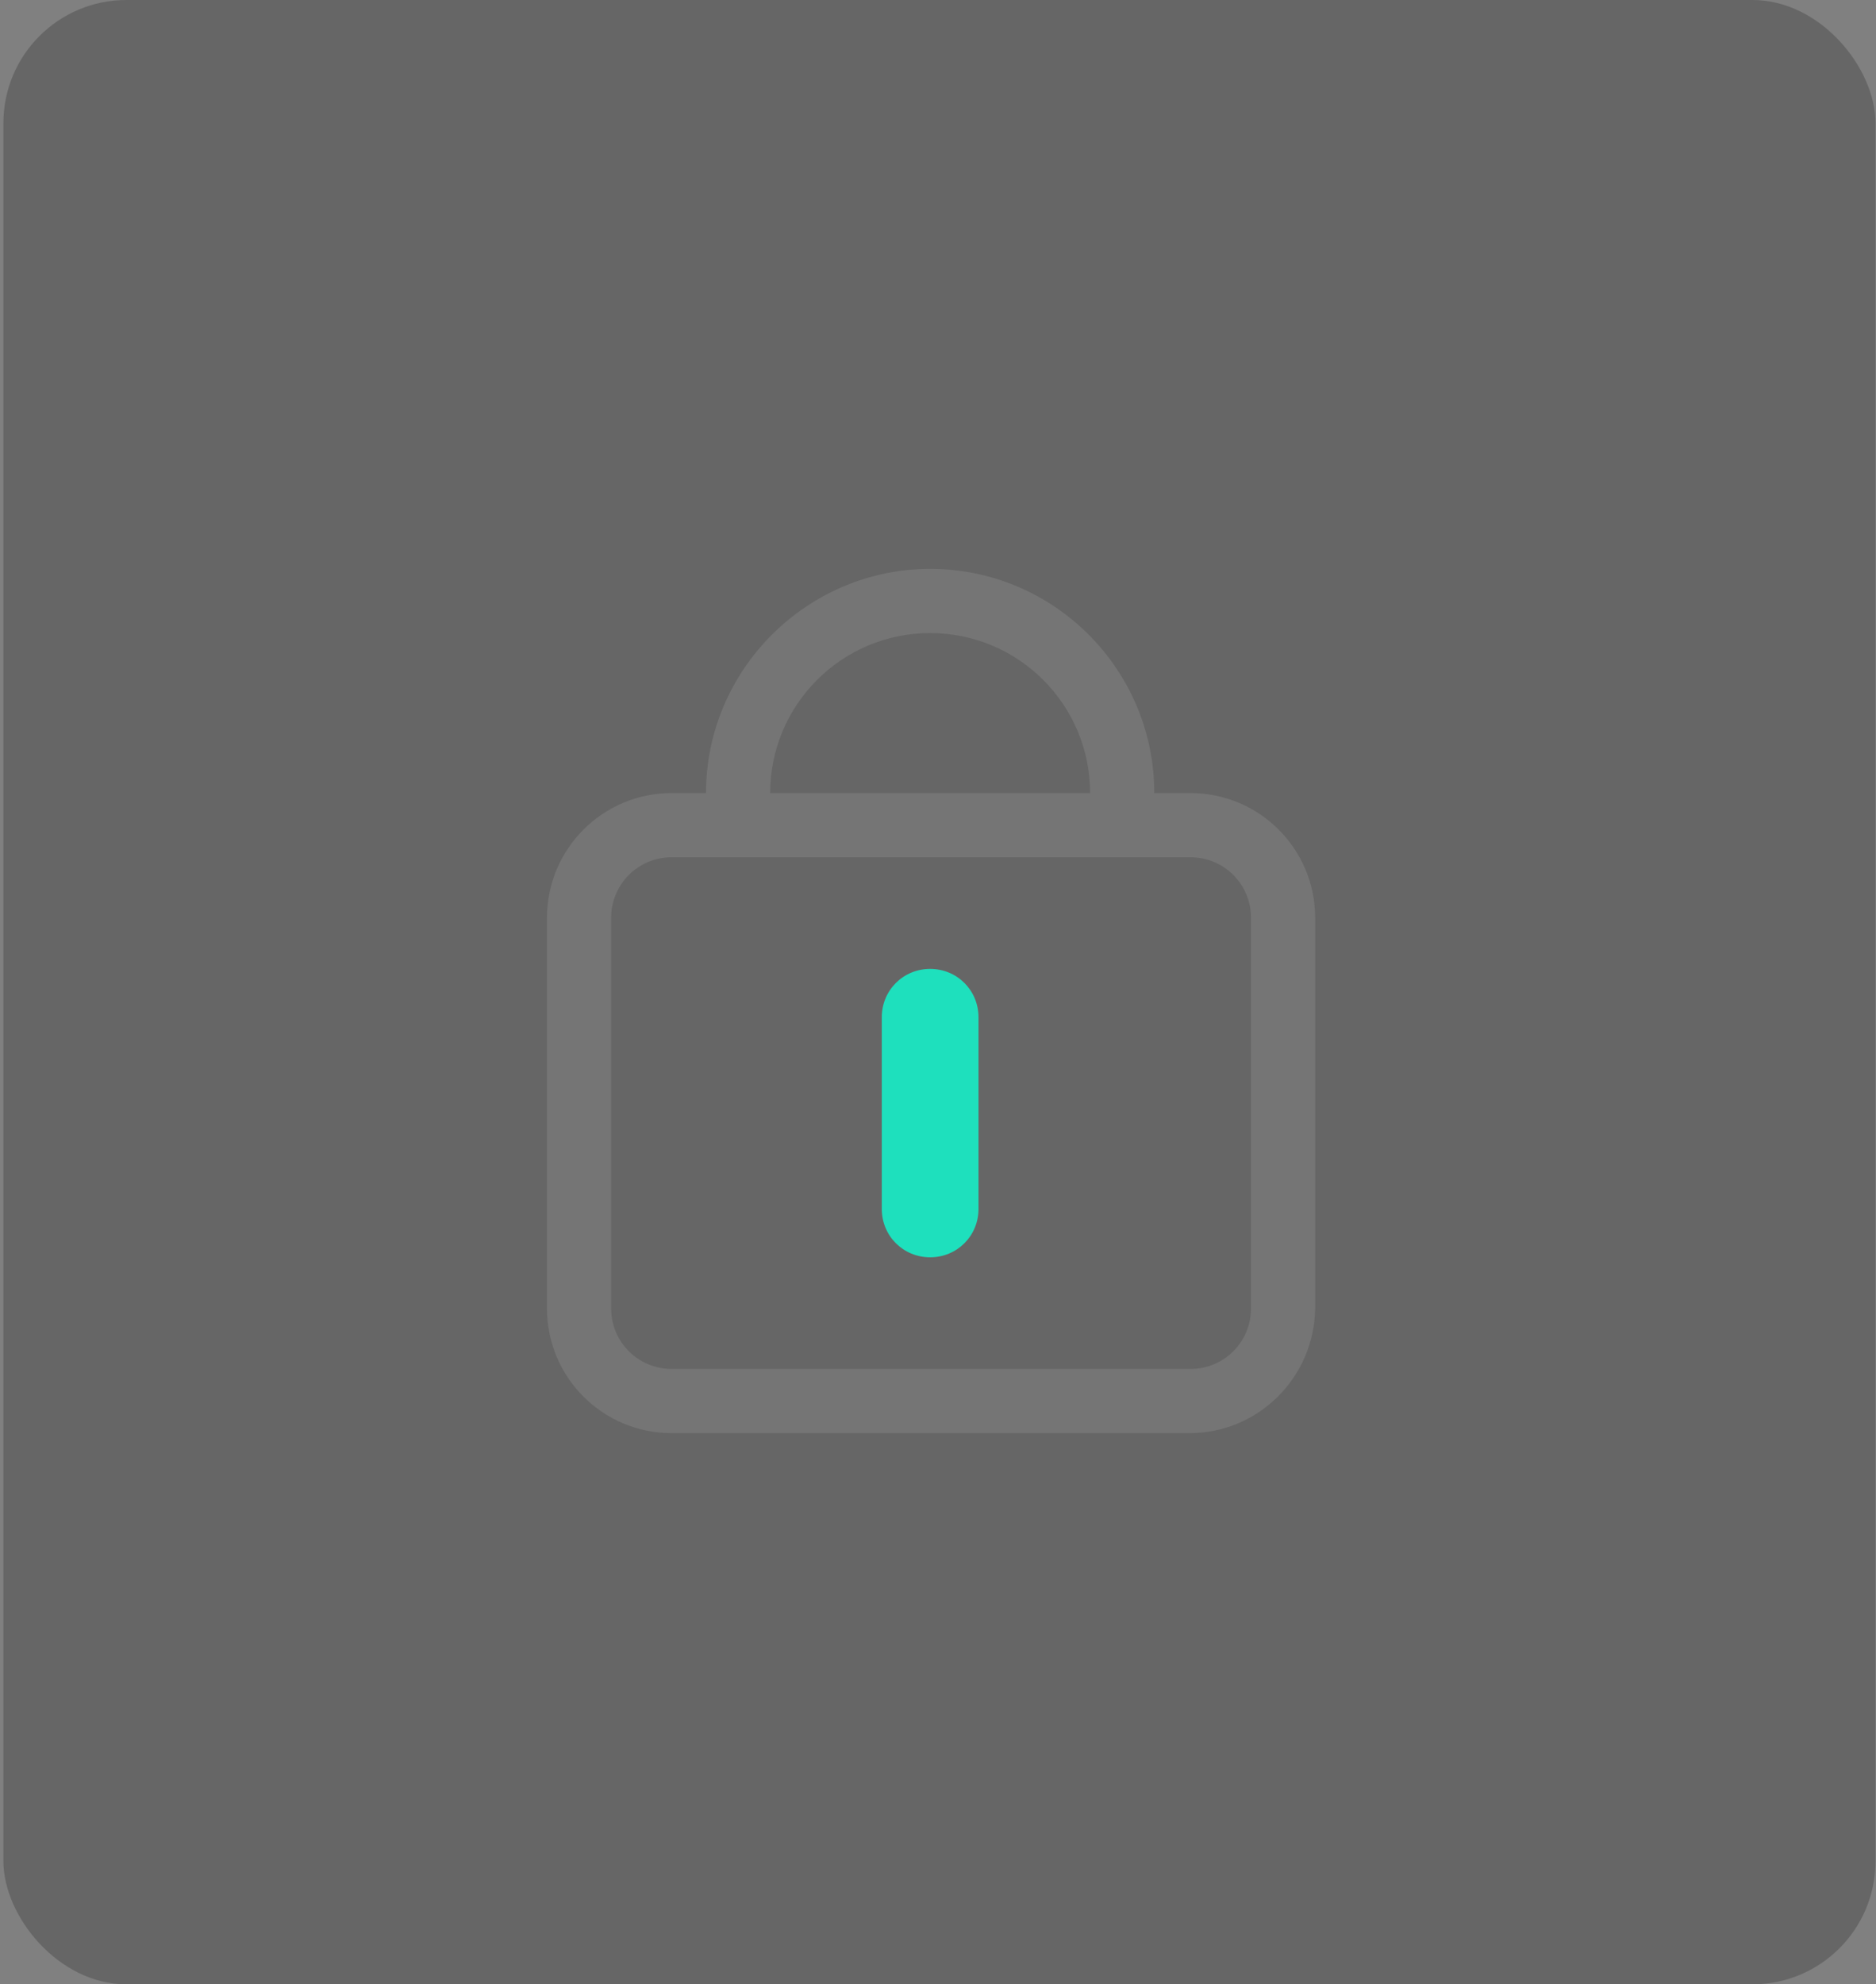 <svg width="366" height="387" viewBox="0 0 366 387" fill="none" xmlns="http://www.w3.org/2000/svg">
<rect x="0" y="0" width="366" height="387" fill="#808080" stroke="none"/>
<rect x="0.667" width="365.231" height="387" rx="24" fill="black" fill-opacity="0.2"/>
<path opacity="0.1" d="M232.088 279.501H131.028C117.602 279.501 106.716 268.614 106.716 255.188V178.985C106.716 165.559 117.602 154.673 131.028 154.673H232.27C245.696 154.673 256.582 165.559 256.582 178.985V255.188C256.401 268.614 245.515 279.501 232.088 279.501ZM131.028 167.192C124.497 167.192 119.235 172.453 119.235 178.985V255.188C119.235 261.72 124.497 266.982 131.028 266.982H232.27C238.801 266.982 244.063 261.72 244.063 255.188V178.985C244.063 172.453 238.801 167.192 232.27 167.192H131.028ZM225.194 154.673H212.675C212.675 137.436 198.704 123.466 181.468 123.466C164.231 123.466 150.261 137.436 150.261 154.673H137.742C137.742 130.542 157.518 110.947 181.468 110.947C205.599 110.947 225.194 130.542 225.194 154.673Z" fill="white"/>
<path d="M181.468 245.209C176.206 245.209 172.033 241.036 172.033 235.775V198.399C172.033 193.137 176.206 188.964 181.468 188.964C186.729 188.964 190.902 193.137 190.902 198.399V235.775C190.902 241.036 186.729 245.209 181.468 245.209Z" fill="#1EE0BD"/>
</svg>
